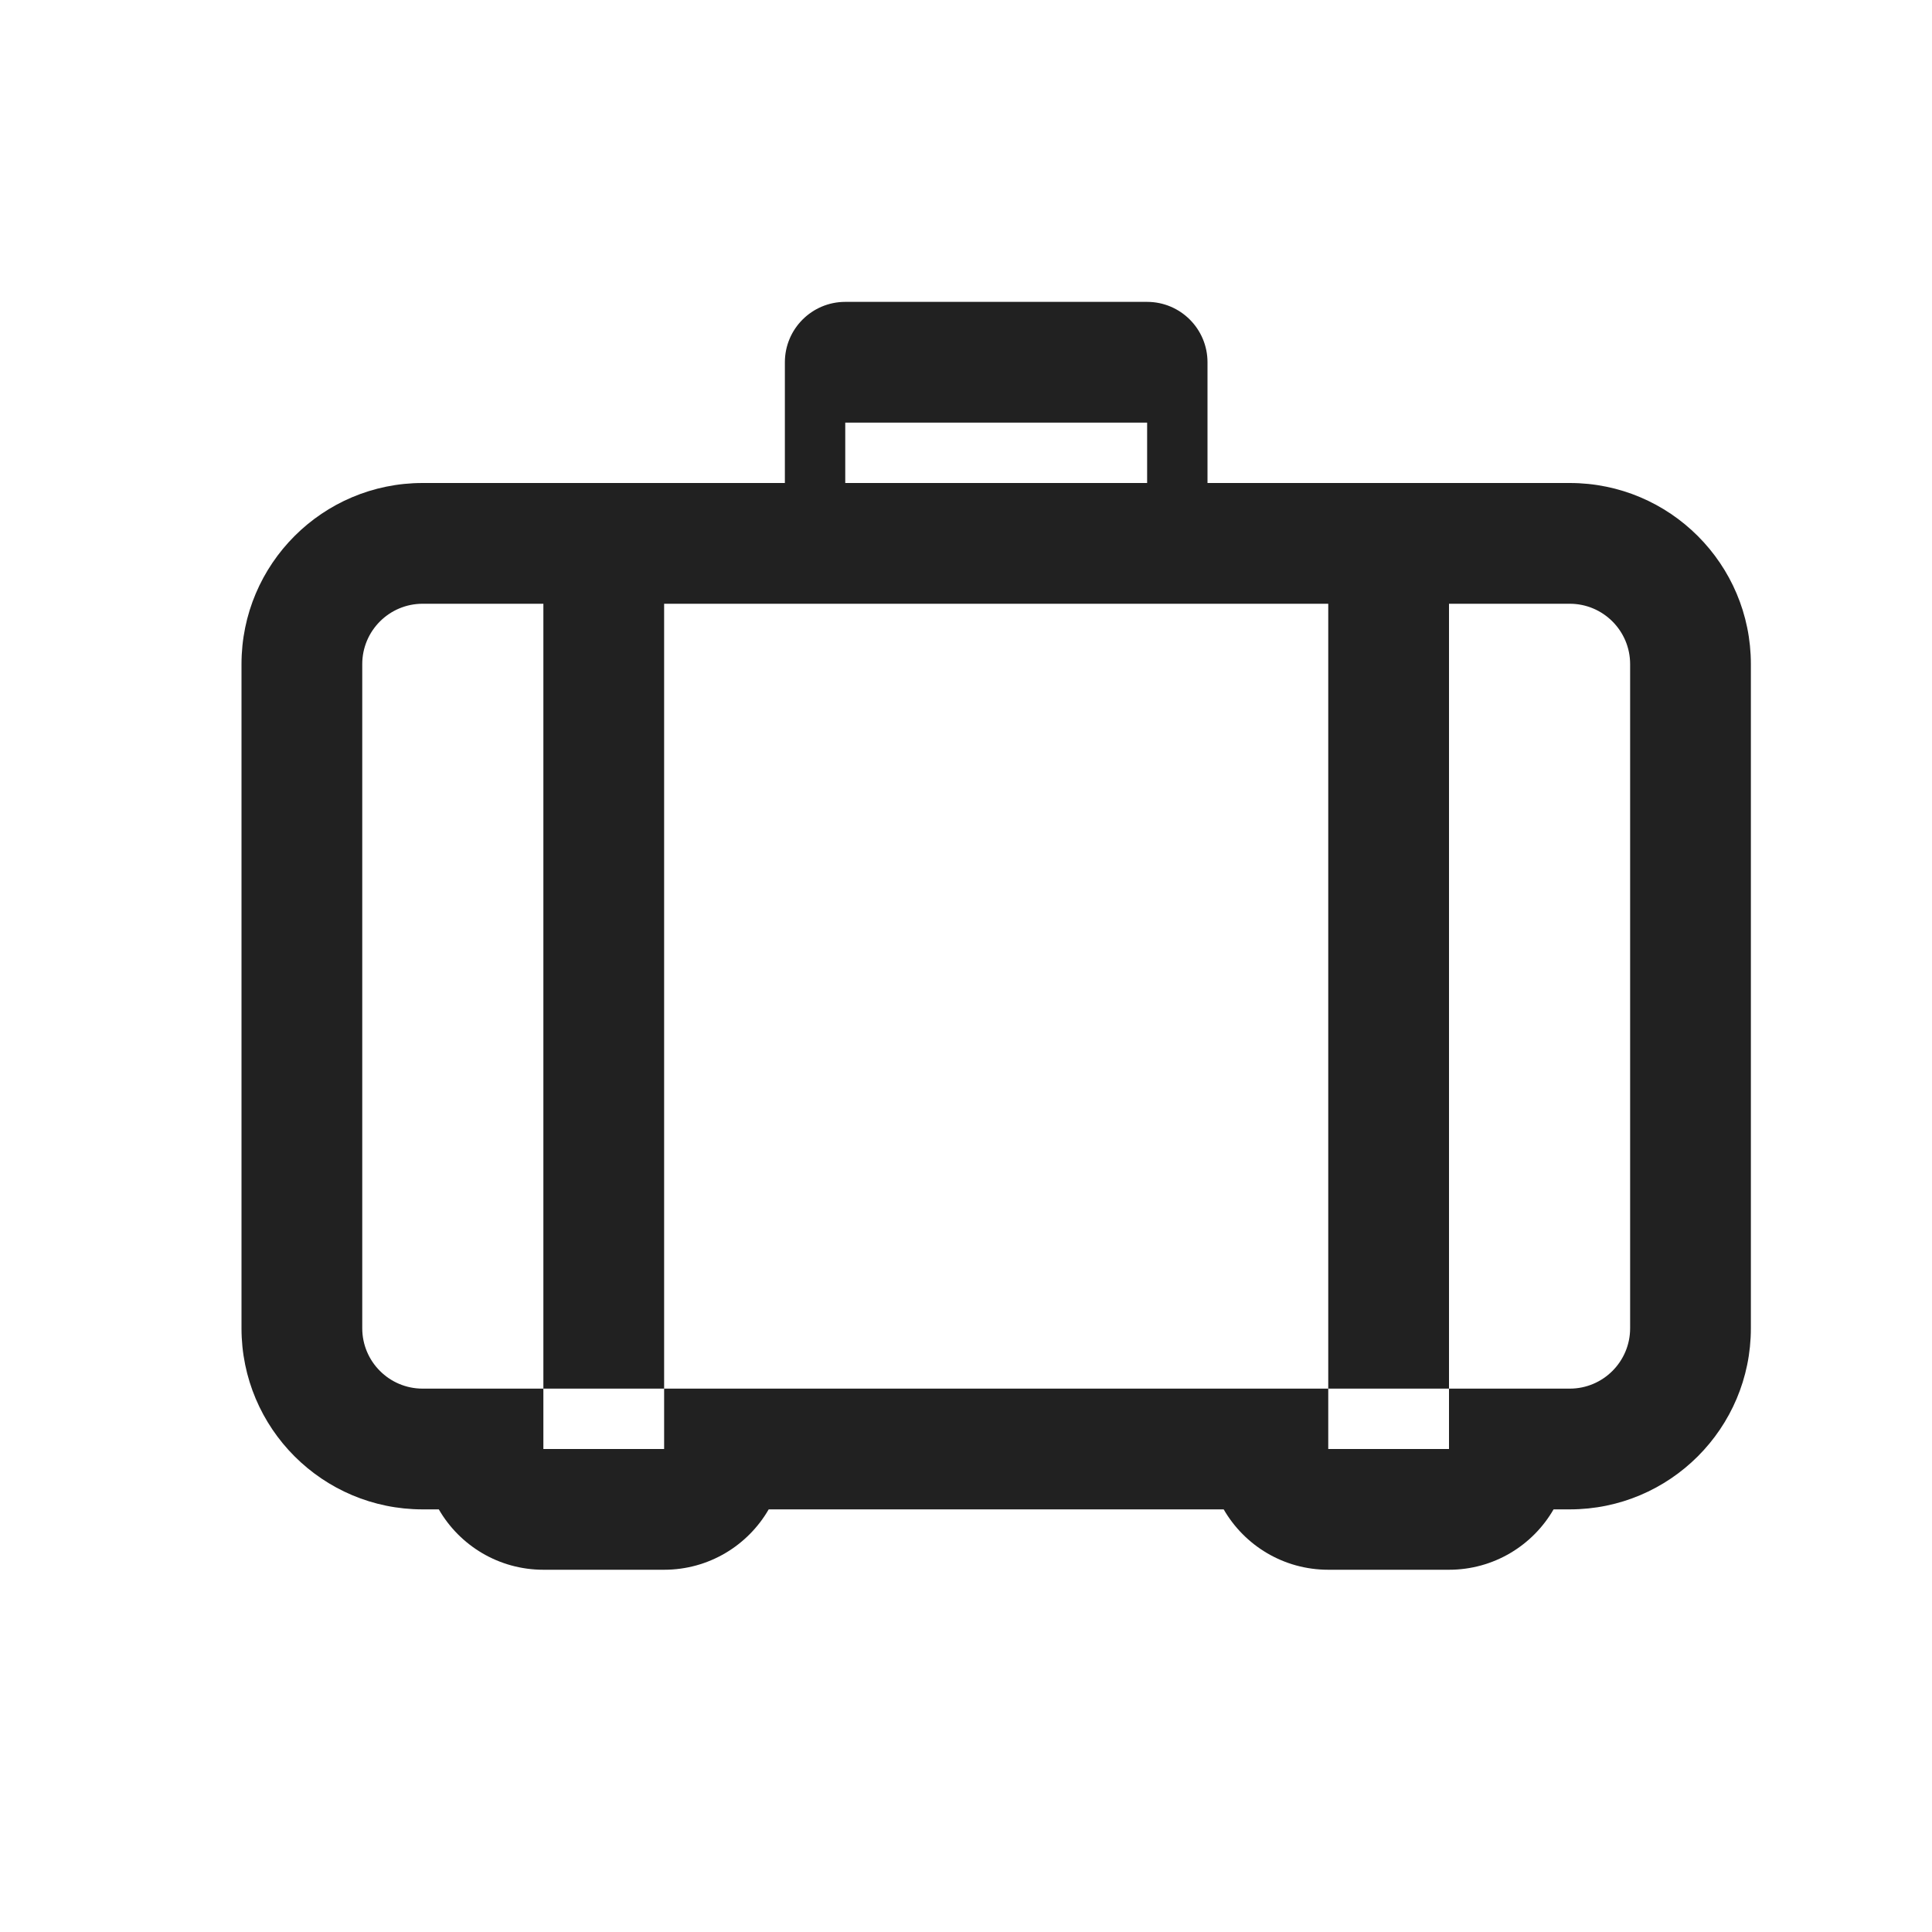 <svg xmlns="http://www.w3.org/2000/svg" width="32" height="32" viewBox="0 0 32 32">
  <path fill="#212121" d="M13,8 L13,6 C13,5.448 13.448,5 14,5 L19,5 C19.552,5 20,5.448 20,6 L20,8 L26,8 C27.657,8 29,9.343 29,11 L29,22 C29,23.657 27.657,25 26,25 L25.732,25 C25.387,25.598 24.74,26 24,26 L22,26 C21.26,26 20.613,25.598 20.268,25 L12.732,25 C12.387,25.598 11.74,26 11,26 L9,26 C8.26,26 7.613,25.598 7.268,25 L7,25 C5.343,25 4,23.657 4,22 L4,11 C4,9.343 5.343,8 7,8 L13,8 Z M14,8 L19,8 L19,7 L14,7 L14,8 Z M22,23 L22,24 L24,24 L24,23 L26,23 C26.552,23 27,22.552 27,22 L27,11 C27,10.448 26.552,10 26,10 L7,10 C6.448,10 6,10.448 6,11 L6,22 C6,22.552 6.448,23 7,23 L9,23 L9,24 L11,24 L11,23 L22,23 Z M9,10 L11,10 L11,23 L9,23 L9,10 Z M22,10 L24,10 L24,23 L22,23 L22,10 Z"/>
</svg>
